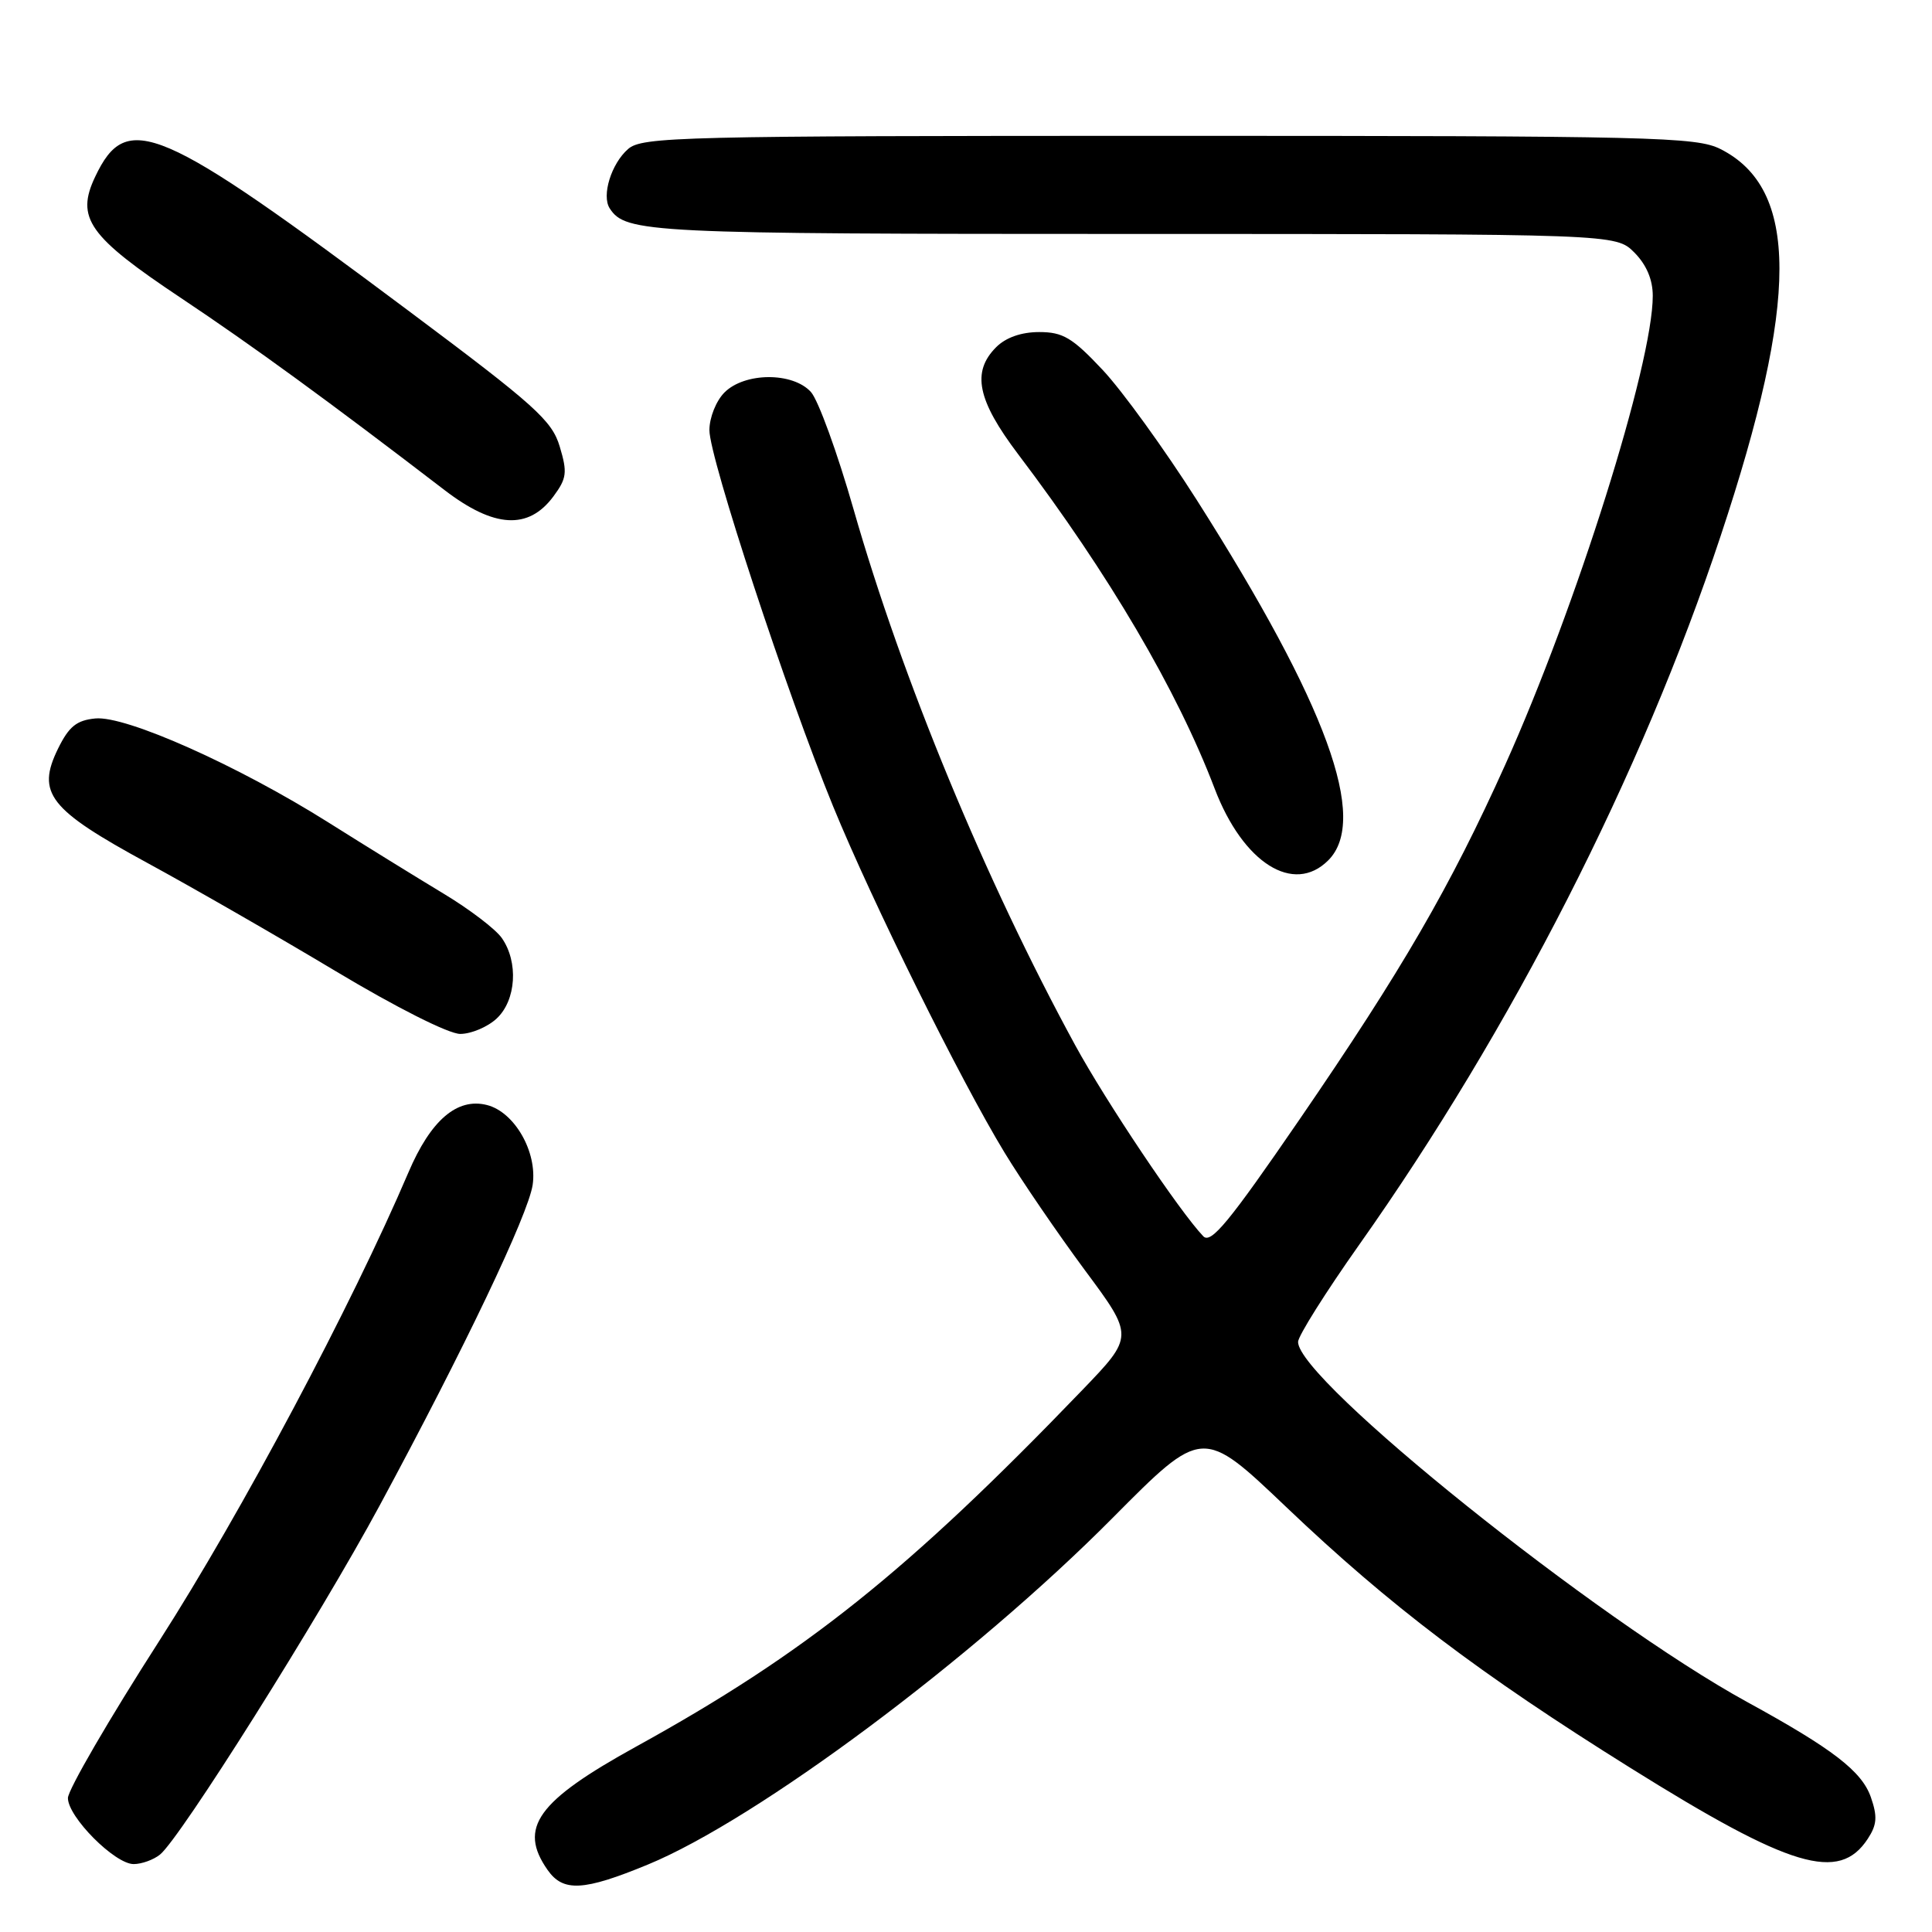 <?xml version="1.0" encoding="UTF-8" standalone="no"?>
<!DOCTYPE svg PUBLIC "-//W3C//DTD SVG 1.1//EN" "http://www.w3.org/Graphics/SVG/1.1/DTD/svg11.dtd" >
<svg xmlns="http://www.w3.org/2000/svg" xmlns:xlink="http://www.w3.org/1999/xlink" version="1.1" viewBox="0 0 256 256">
 <g >
 <path fill="currentColor"
d=" M 85.83 247.07 C 100.32 241.10 128.99 219.72 147.42 201.14 C 159.34 189.13 159.34 189.13 170.42 199.68 C 184.17 212.78 196.03 221.76 216.06 234.27 C 237.30 247.54 243.70 249.45 247.49 243.65 C 248.71 241.79 248.79 240.70 247.90 238.14 C 246.70 234.70 242.86 231.74 231.50 225.52 C 211.59 214.62 172.00 182.87 172.00 177.81 C 172.00 177.04 175.64 171.25 180.09 164.95 C 200.33 136.32 217.49 102.68 228.00 71.00 C 238.39 39.73 238.38 25.00 227.97 19.75 C 224.77 18.14 219.17 18.00 154.86 18.00 C 89.97 18.00 85.08 18.12 83.22 19.75 C 81.00 21.69 79.69 25.91 80.79 27.61 C 82.90 30.86 85.82 31.00 149.98 31.00 C 214.09 31.00 214.09 31.00 216.55 33.45 C 218.16 35.07 219.00 37.04 219.00 39.20 C 219.00 48.23 208.87 80.40 199.43 101.38 C 192.15 117.54 185.80 128.49 172.21 148.31 C 162.86 161.94 160.45 164.87 159.44 163.81 C 156.31 160.54 146.54 145.96 142.46 138.48 C 130.58 116.68 119.56 90.05 113.10 67.48 C 110.96 60.00 108.42 53.01 107.45 51.94 C 105.05 49.29 98.68 49.32 96.00 52.00 C 94.89 53.11 94.00 55.33 94.00 57.00 C 94.00 60.67 104.28 91.91 110.39 106.84 C 115.62 119.60 127.23 143.05 133.10 152.71 C 135.37 156.45 140.16 163.45 143.74 168.29 C 150.26 177.07 150.26 177.07 143.38 184.22 C 120.27 208.24 106.70 219.08 84.28 231.44 C 71.17 238.67 68.64 242.19 72.56 247.78 C 74.62 250.72 77.32 250.58 85.83 247.07 Z  M 21.19 245.75 C 23.85 243.64 42.31 214.31 50.30 199.50 C 61.53 178.69 69.99 160.95 70.58 157.00 C 71.22 152.65 68.18 147.34 64.52 146.42 C 60.57 145.42 57.07 148.43 54.12 155.35 C 46.56 173.05 32.01 200.41 21.12 217.40 C 14.45 227.79 9.00 237.18 9.00 238.25 C 9.00 240.76 15.21 247.00 17.71 247.00 C 18.76 247.00 20.33 246.44 21.19 245.75 Z  M 65.81 134.96 C 68.40 132.55 68.72 127.47 66.49 124.29 C 65.66 123.10 62.17 120.45 58.74 118.39 C 55.31 116.32 48.45 112.09 43.50 108.97 C 31.52 101.43 16.67 94.80 12.63 95.20 C 10.14 95.44 9.13 96.27 7.68 99.22 C 4.81 105.10 6.49 107.25 19.50 114.33 C 25.55 117.62 36.76 124.06 44.42 128.65 C 52.49 133.49 59.45 137.00 60.98 137.00 C 62.43 137.00 64.61 136.08 65.81 134.96 Z  M 176.00 114.00 C 181.38 108.62 175.85 93.45 158.59 66.27 C 154.32 59.55 148.71 51.79 146.11 49.02 C 142.10 44.75 140.85 44.00 137.70 44.00 C 135.33 44.00 133.28 44.72 132.00 46.00 C 128.72 49.28 129.49 53.02 134.92 60.20 C 146.93 76.06 155.99 91.48 160.95 104.50 C 164.71 114.36 171.41 118.59 176.00 114.00 Z  M 73.32 65.79 C 75.10 63.39 75.20 62.61 74.17 59.18 C 73.14 55.72 70.91 53.72 54.25 41.27 C 20.94 16.36 16.80 14.59 12.61 23.42 C 10.01 28.89 11.73 31.32 24.00 39.50 C 33.49 45.83 43.51 53.13 58.92 64.95 C 65.47 69.97 70.01 70.24 73.32 65.79 Z "/>
</g>
</svg>